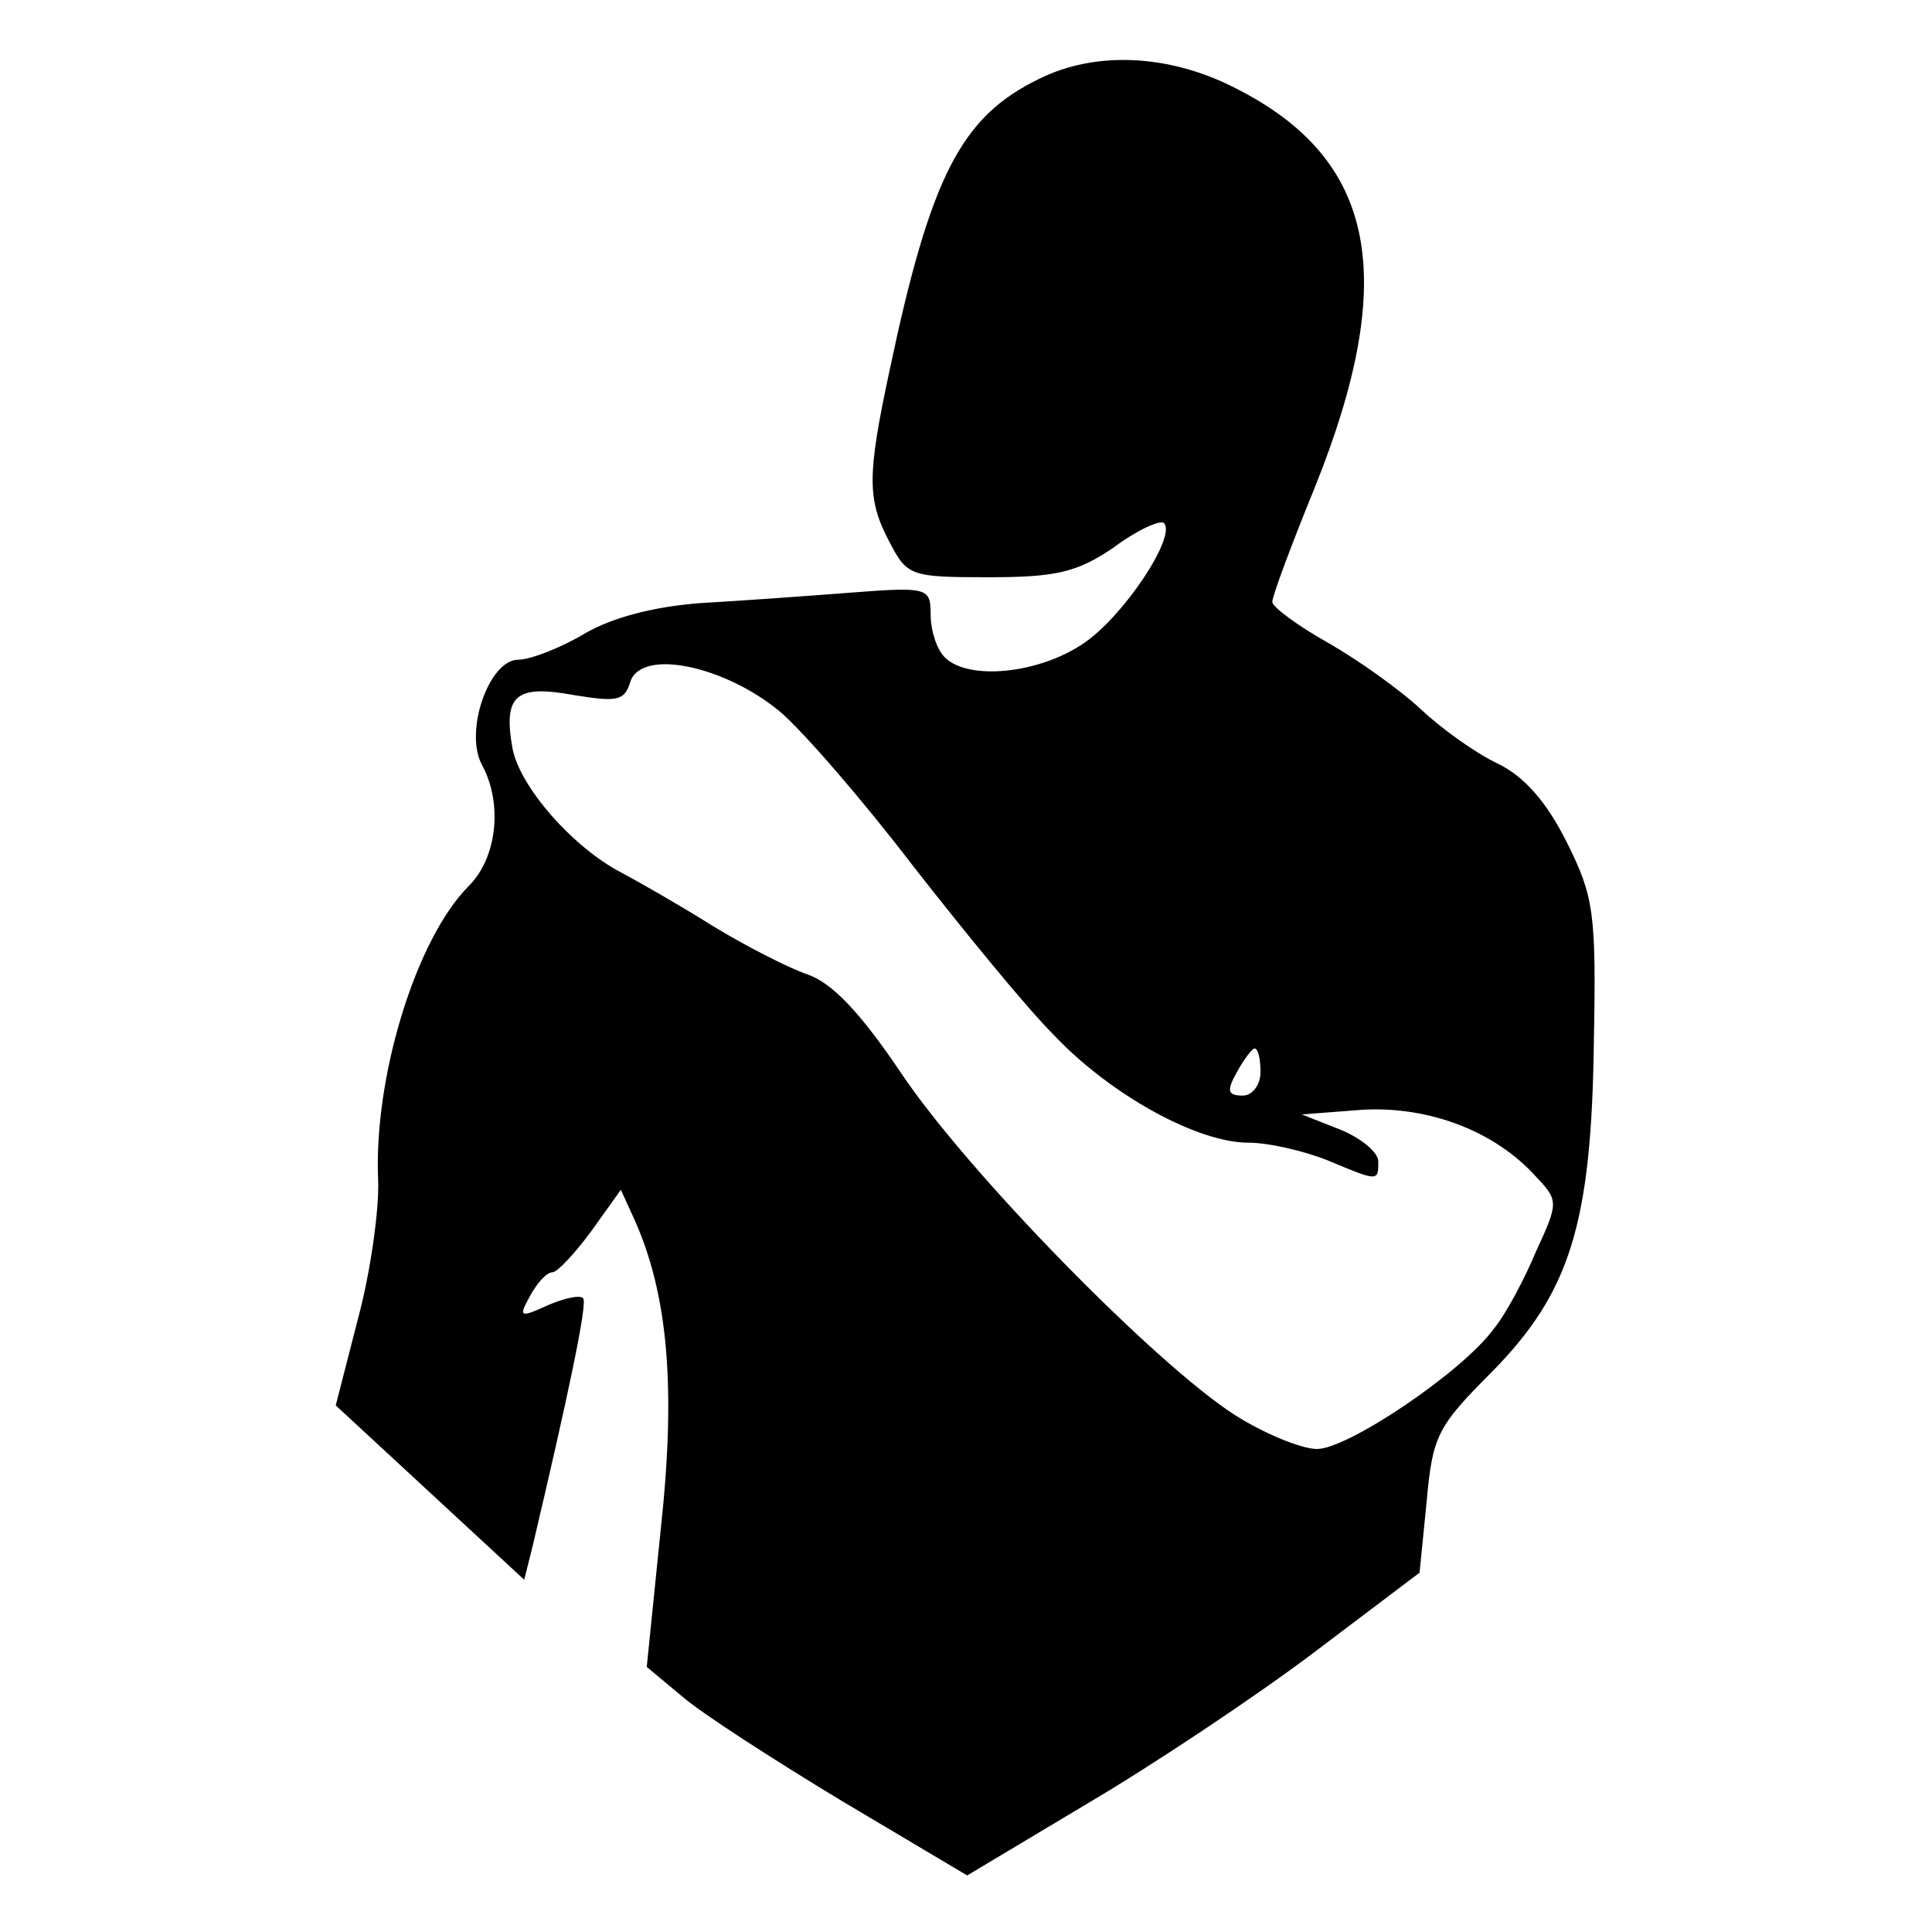 <?xml version="1.0" standalone="no"?>
<!DOCTYPE svg PUBLIC "-//W3C//DTD SVG 20010904//EN"
 "http://www.w3.org/TR/2001/REC-SVG-20010904/DTD/svg10.dtd">
<svg version="1.0" xmlns="http://www.w3.org/2000/svg"
 width="164pt" height="164pt" viewBox="0 0 164 164"
 preserveAspectRatio="xMidYMid meet">

<g transform="translate(0,164) scale(0.1,-0.1)"
fill="#000000" stroke="none">
<path d="M882 1573 c-66 -32 -92 -82 -127 -248 -19 -89 -19 -109 0 -145 15
-29 18 -30 84 -30 57 0 75 4 106 25 20 15 40 24 43 21 11 -11 -34 -79 -68
-102 -38 -26 -98 -32 -118 -12 -7 7 -12 23 -12 36 0 23 -2 24 -67 19 -38 -3
-95 -7 -129 -9 -39 -3 -74 -12 -98 -26 -20 -12 -46 -22 -56 -22 -25 0 -46 -61
-31 -89 18 -33 13 -79 -11 -103 -45 -45 -81 -163 -77 -250 1 -23 -6 -76 -17
-117 l-19 -74 80 -74 80 -74 7 28 c30 127 47 207 43 211 -3 3 -16 0 -30 -6
-24 -11 -25 -10 -15 8 6 11 14 20 19 20 4 0 19 16 33 35 l25 35 11 -24 c29
-64 36 -143 23 -263 l-12 -118 30 -25 c16 -14 78 -54 136 -89 l106 -63 102 61
c56 33 143 91 192 128 l90 68 6 60 c5 56 9 64 55 110 67 68 85 126 87 282 2
108 0 122 -23 168 -17 34 -36 56 -59 67 -19 9 -48 30 -65 46 -17 16 -52 41
-78 56 -27 15 -48 31 -48 35 0 5 16 48 36 97 72 179 52 279 -67 339 -56 29
-119 32 -167 8z m-220 -537 c20 -17 71 -76 113 -131 43 -55 96 -120 119 -143
48 -51 122 -92 166 -92 17 0 47 -7 67 -15 43 -18 43 -18 43 -1 0 8 -15 20 -32
27 l-33 13 52 4 c56 3 112 -18 147 -57 19 -20 19 -22 0 -63 -10 -24 -26 -54
-36 -66 -27 -37 -124 -102 -150 -102 -13 0 -45 13 -70 29 -67 43 -226 205
-283 290 -35 52 -59 77 -80 84 -17 6 -52 24 -80 41 -27 17 -62 37 -77 45 -41
21 -87 73 -93 106 -8 45 3 54 52 45 37 -6 43 -5 48 11 9 29 80 14 127 -25z
m408 -306 c0 -11 -7 -20 -15 -20 -13 0 -14 4 -5 20 6 11 13 20 15 20 3 0 5 -9
5 -20z"/>
</g>
</svg>

